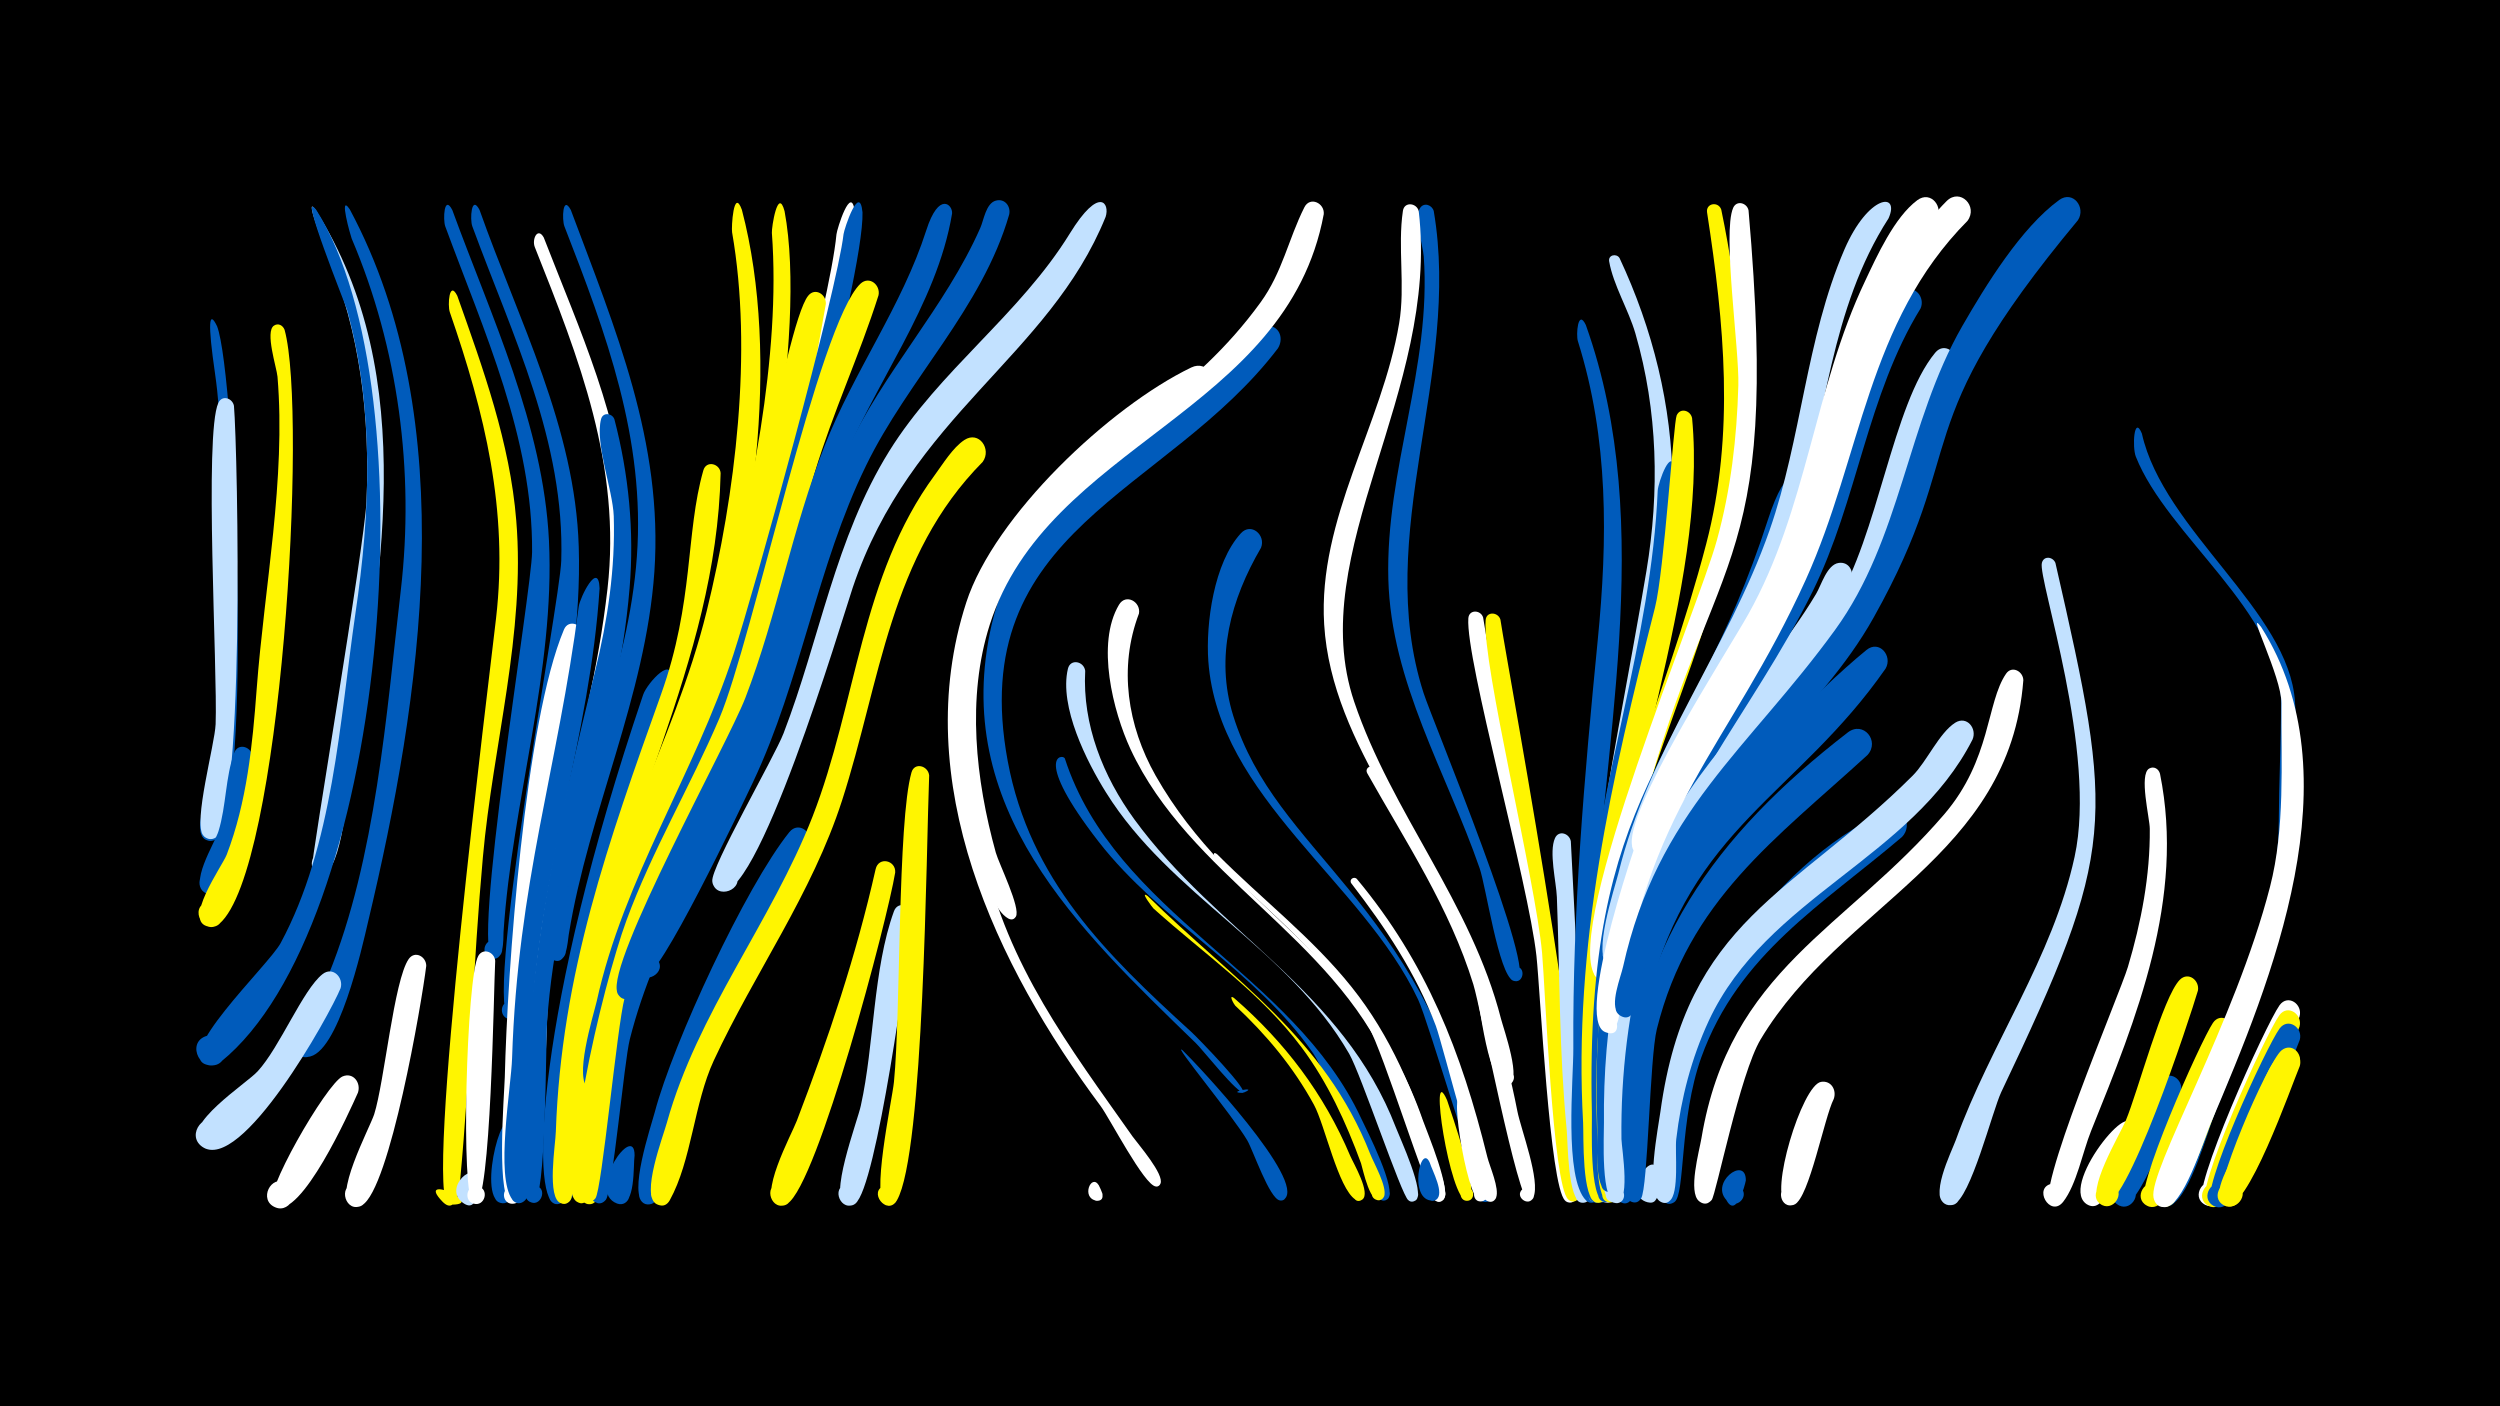 <svg width="1200" height="675" viewBox="-500 -500 1200 675" xmlns="http://www.w3.org/2000/svg"><path d="M-500-500h1200v675h-1200z" fill="#000"/><path d=""  fill="#fff500" /><path d=""  fill="#005bbb" /><path d=""  fill="#fff500" /><path d=""  fill="#fff" /><path d=""  fill="#c2e1ff" /><path d=""  fill="#005bbb" /><path d="M-395.8-343.4c9 23.2 18.2 246.7-2.9 247-8.1 0.1-5.4-13.1 2.1-9.8 7.4 3.3-0.6 14.2-6 8-4.5-5.2 3.3-23.1 4.2-29.5 2.6-18.8 2.6-37.8 2.3-56.7-0.7-44.7 5.7-92.1-0.7-136.4-3.5-24.1-3-30.9 1-22.6z"  fill="#005bbb" /><path d="M-348.7-399.5c51.3 80.5 30.8 180.4 17 268.3-1.2 7.9-4 50.3-13.7 50.5-8.1 0.2-5.4-13 2-9.7 8.7 3.8-3.1 15.3-6.8 6.6-0.8-1.9 25.1-154 26.1-175.4 1.8-40-3-81.8-18.8-118.8-0.5-1.3-11.6-29.2-5.8-21.5z"  fill="#c2e1ff" /><path d=""  fill="#fff500" /><path d=""  fill="#005bbb" /><path d=""  fill="#fff" /><path d=""  fill="#c2e1ff" /><path d=""  fill="#fff500" /><path d="M-387.7-305.2c1.8 21 5.8 207.6-10.8 207.9-8.1 0.1-5.4-13 1.9-9.8 7.4 3.3-0.5 14.1-5.8 8.1-5.1-5.8 5.6-44 5.9-53.4 1-25.8-5.6-139.2 1.3-154.2 1.8-4 6.8-2.3 7.5 1.4z"  fill="#c2e1ff" /><path d="M-378.8-136.5c-0.9 9.9-6.6 68-20.8 65.7-7.7-1.3-5.1-13.3 2.4-11.2 7.5 2.1 3.6 13.8-3.6 10.9-9.3-3.7 4-24.3 5.7-30 3.7-12 3.3-26 7.5-37.5 1.9-5.2 8.7-2.9 8.8 2.1z"  fill="#005bbb" /><path d=""  fill="#005bbb" /><path d="M-363.4-341.7c11.1 40.2-1.5 259.6-31.3 285.1-7.4 6.3-15-7.9-5.7-10.5 9.3-2.6 10.3 13.4 0.7 11.9-13.1-2.1 6.3-28.9 8.5-34.5 9.7-25.3 12.4-52.6 14.4-79.5 3.7-49.1 14.1-100.9 10-150-0.4-4.4-6.1-21.6-1.7-24.5 2.1-1.4 4.3-0.1 5.1 2z"  fill="#fff500" /><path d="M-332.1-399.5c54.6 101.9 34.4 234.5 8.7 342.3-2.7 11.6-14.3 63.9-29 64.5-9.8 0.4-7-15.6 2.1-11.8 10.6 4.4-3.3 18.7-8 8.2-3.3-7.5 12.9-28.1 16-35.8 22.8-56.1 27.7-124.9 34.7-184.7 6.6-56.7-1.2-116.1-23.6-168.7-0.4-0.9-6.5-22.3-0.9-14z"  fill="#005bbb" /><path d="M-348.1-399.1c55.3 87.5 33.4 344.6-45.8 408.7-9.1 7.3-17.6-9.2-6.8-12.4 11-3.2 12.3 15.8 1 14.1-19.3-2.9 28.6-47.9 34.4-58.6 25.3-47 28.3-106.2 35.9-158.2 7.2-48.6 9.2-97.8-4-145.7-0.5-1.9-24-60.2-14.7-47.9z"  fill="#005bbb" /><path d="M-336.5-25.7c-5.3 13-47.8 89.4-66.5 76.1-8.1-5.8 1.7-18.2 9.2-11.5 7.5 6.7-3.7 17.9-10.3 10.4-8.6-9.6 22.1-28.9 27.8-35.1 10.6-11.5 21.7-39.2 31.1-46.6 4.9-3.9 10.2 1.6 8.7 6.7z"  fill="#c2e1ff" /><path d="M-328.2 24.5c-4.2 9.4-27 60.2-39.7 55-8.2-3.4-2.2-16 5.6-11.8 7.8 4.2 0.5 16.2-6.8 11.1-5.8-4 25.9-58.8 33.5-62.1 5.2-2.2 9 3.1 7.4 7.8z"  fill="#fff" /><path d=""  fill="#005bbb" /><path d="M-282.9-399.2c18.7 51.2 43.7 103.4 46.4 158.7 3 62.7-17.7 125.3-21.8 187.8-0.2 3.3 0.6 15.7-6.7 12.3-4.6-2.1-2.2-9.3 2.8-8.2 4.9 1.1 4.1 8.6-1 8.6-11.2 0 18.4-176.6 18.6-195 0.4-55-23.1-105.8-41.7-156.4-1.1-3.1-0.6-15.5 3.4-7.8z"  fill="#005bbb" /><path d=""  fill="#fff" /><path d="M-295.4-36.4c-2.2 18-17.5 107.1-30.8 114.9-7.7 4.5-12.2-9.6-3.3-10.4 8.8-0.8 7 13.8-1.4 10.8-9.9-3.5 8.3-37.3 10.5-44 4.9-15.4 9.5-64.5 16.6-74.6 3-4.2 8.4-1.1 8.4 3.3z"  fill="#fff" /><path d="M-269.8-399.2c18.7 52.9 45.9 104.5 47.6 161.7 2.2 70.3-23.9 140.2-27.8 210.7-0.2 4 1.8 16.7-5.3 16-5-0.5-5.1-8-0.1-8.6 5.8-0.7 6.4 8.6 0.5 8.6-14.5 0.1 23.7-200.1 24.3-220 1.8-57.4-23.4-108.1-42.7-160.6-1.2-3.2-0.5-15.5 3.5-7.8z"  fill="#005bbb" /><path d="M-280.5-358c12.4 35 25.3 70.5 28.3 107.8 4.5 54.1-11.2 107.9-16 161.5-4.7 51.6-6.1 103.3-10.9 154.9-0.3 2.8-1.6 17.7-8.5 10.6-14-14.5 23.2 2.2 3.1 1.4-12.4-0.5 19.7-255.4 22.6-281.4 6-51.9-5.4-98.4-22.2-147-1.1-3.2-0.3-15.6 3.6-7.8z"  fill="#fff500" /><path d="M-270.6 67.2c-1 17.5-11.4 6.8-7.8 3.4 8.3-7.8 9.4 13.5 0.4 6.6-9.5-7.2 6.6-21.4 7.4-10z"  fill="#c2e1ff" /><path d="M-262.3-38.8c-0.7 12.6-2 117.4-9.6 116.7-5.8-0.6-4.5-9.7 1.3-8.5 5.7 1.2 3.4 10.1-2.2 8.3-6.2-2-3.3-109.3 2.4-118.9 2.4-4.1 7.8-1.7 8.1 2.4z"  fill="#fff" /><path d="M-254.1 45.1c-0.1 5.5 3.4 32.9-4.8 32.4-5.7-0.3-4.7-9.2 1-8.3 5.6 0.9 3.6 9.7-1.8 8.2-11.9-3.4 3.1-56.3 5.6-32.3z"  fill="#005bbb" /><path d="M-226-399.2c21.3 57 44.4 111.4 40.1 173.7-4.2 59.8-31.5 115.1-41.1 174.1-0.6 3.5-0.9 16-8.2 11.8-4.7-2.7-1.5-10.1 3.7-8.5 5.2 1.6 3.6 9.5-1.8 9.1-9.5-0.8-0.6-29 0.5-34.7 10.3-53.6 34.6-104.4 38.5-159.1 4.1-56.4-14.7-107-34.8-158.6-1.2-3.1-0.9-15.3 3.1-7.8z"  fill="#005bbb" /><path d="M-239-386c17.2 44.4 37.3 87.6 40.1 135.8 4.5 75.4-31 147.9-37.8 222.7-0.9 10.5-1.9 92.3-8 92-6.6-0.4-3.7-10.9 2.1-7.9 5.8 3.1-1.3 11.5-5.2 6.2-7.3-9.6-0.3-46.5 0.2-58.5 4-90.9 30.3-143.6 39.2-221.7 6.7-58.9-13.6-110.5-34.9-164-1.5-3.8 1.4-9.8 4.3-4.6z"  fill="#fff" /><path d=""  fill="#c2e1ff" /><path d="M-220.4-195.3c-9.4 67.2-25.9 130.7-28.3 199.1-0.3 9 1.6 74.4-5.6 74-4.8-0.2-5.2-7.5-0.4-8.2 5.6-0.9 6.6 7.9 0.9 8.2-8.5 0.5-4.1-53.1-3.9-60.8 1.2-50.7 9.7-170.5 28.4-214.8 2.2-5.3 9.2-2.5 8.9 2.5z"  fill="#fff" /><path d="M-212.2-217.6c-4.4 70.2-29.2 136.6-32.9 212.4-0.5 9.7 0.9 83.1-5.8 82.7-6.6-0.3-3.7-10.9 2.1-7.8 5.8 3-1.2 11.4-5.2 6.2-8.4-10.9-0.6-54.1-0.2-68 2.7-84.3 21.9-138.8 32-216.8 0.6-4.4 9.5-22.3 10-8.7z"  fill="#005bbb" /><path d="M-205.1-298.8c6.9 26.4 9.6 53.8 7.3 81.1-5.8 70.7-34.7 136.8-39.6 208.3-0.7 10-0.3 86.9-6.6 86.7-5.6-0.3-4.7-9.1 0.9-8.2 6.5 1 2.5 11.2-3 7.5-6.6-4.4-1.9-36.9-1.7-44.5 1.4-73.2 16.1-139.5 33.5-210.2 6-24.3 9.7-49.1 8.9-74.2-0.5-12.8-9.1-34.8-6.1-46.5 0.9-3.5 5.3-2.9 6.4 0z"  fill="#005bbb" /><path d="M-195.4 54.6c-0.7 4.7 0.6 24.5-7.4 23.3-6-0.9-4.1-10.4 1.8-8.8 5.9 1.6 3 10.7-2.8 8.6-15.3-5.8 8.5-39.5 8.4-23.1z"  fill="#005bbb" /><path d="M-186.5-125c-20.9 52.2-34.2 104.4-37.5 160.8-0.4 7.2 2.8 37-3 40.9-5.5 3.7-9.5-6.6-2.9-7.7 6.6-1 5.9 10-0.5 8.2-7.6-2.2-2.5-34.8-2.3-41.2 2.5-56.4 12.9-113.1 35.9-165 3-6.7 12-2.6 10.3 4z"  fill="#005bbb" /><path d="M-178.3-172.4c-18.8 63.3-42.9 120.5-48.1 187.2-0.8 9.8 3.2 57.5-3.9 62.4-5.5 3.7-9.5-6.5-3-7.6 6.5-1.1 5.9 9.9-0.5 8.1-11.1-3.1-9.4-90.8 42.5-244.2 2-5.9 15.6-20.4 13-5.9z"  fill="#005bbb" /><path d=""  fill="#fff" /><path d="M-161.5-111.4c-23.9 47.9-43.1 94.9-48.8 148.7-0.8 7.2 1.4 36.3-4.6 40-5.8 3.6-9.6-7.1-2.8-7.9 6.8-0.9 5.7 10.4-0.8 8.4-8.8-2.8 0.1-51.6 1.2-59.7 5.1-37.9 21-106.3 46.2-135.9 4.6-5.4 11.8 0.4 9.6 6.4z"  fill="#fff500" /><path d="M-154.1-272.9c-2 92-51.3 167.9-64.8 257.2-2 12.9-4 87.7-7.3 91.8-4.7 6.2-11.7-5.5-3.9-6.7 6.6-1 5.9 10-0.5 8.2-7.2-2-2.7-28.6-2.6-34.4 2.6-75.9 25.3-139.4 50.5-209.9 15.9-44.6 11.7-77.3 20.3-107.5 1.4-5 8-3.3 8.3 1.3z"  fill="#fff500" /><path d="M-143.9-399.3c18.8 71.5 5.5 166.2-18.7 235.1-14.5 41.3-35.3 79.9-46 122.6-2.3 9.3-11 80.4-16.5 79.7-5.9-0.7-4.3-10 1.5-8.6 6.8 1.6 1.8 12.1-3.7 7.7-7.7-6 2.7-47.8 4.2-57 11-66 46.5-122.5 62.3-186.8 13.8-56.3 22.2-124.5 12.2-181.9-0.4-2.2 0.7-21.8 4.7-10.8z"  fill="#fff500" /><path d="M-123.4-398.6c11 58.8-12.1 177.4-32.4 234.3-12.9 36.2-31.8 70-43.8 106.4-2.5 7.6-11.3 58.3-18.7 56.7-7.3-1.6-2.1-12.9 3.9-8.4 7 5.3-6.1 13.2-7.6 4.6-7.1-43.2 54.1-149.4 66.8-196.6 15.4-56.9 30.1-127.5 25.7-186.6-0.2-2.5 2.9-22.4 6.1-10.4z"  fill="#fff500" /><path d=""  fill="#005bbb" /><path d="M-89.7-398.2c2.5 52.2-56.7 241.7-81.4 292.9-6 12.5-15.1 50.1-25.6 57-7.1 4.7-12.2-8.4-3.8-9.7 8.4-1.3 7.5 12.7-0.6 10.4-10.4-3 5.1-30.5 7.5-36.1 15.9-37.4 35.8-72.5 47.5-111.7 11.4-38.2 44.4-158.1 47.6-192.1 0.2-2.4 7.2-24.9 8.8-10.7z"  fill="#fff" /><path d="M-111.5-94.6c-20.2 45.3-51.3 84.8-64.9 133.1-2 7.2-3.9 36.1-10.4 39.1-6.8 3.2-9.5-8.9-2-9 7.5 0 4.9 12.1-1.9 9-8.1-3.7 3.2-37 5-43.8 8.7-33 43.6-108.3 64.6-134.4 4.4-5.4 11.5 0.1 9.6 6z"  fill="#005bbb" /><path d="M-103.6-354.1c-11 62.6-23.7 130.8-45.5 190.6-17.2 47.3-43.8 90.3-55.9 139.6-3.5 14.2-9.5 95.6-12.8 99.7-5 6.2-11.7-5.8-3.9-6.9 6.7-0.9 5.8 10.3-0.6 8.3-7-2.1-2.3-24.8-2.1-30.4 2-36.4 7.7-72.6 19.3-107.3 12.6-37.5 32.6-71.7 46.5-108.6 12.5-33 35.3-175 46.5-188.9 3.3-4.2 8.8-0.7 8.5 3.9z"  fill="#fff500" /><path d="M-94.9-266.1c-16.4 41.2-23.9 85.2-41.4 126.1-20.1 46.9-48.8 88.9-61.4 138.9-2.7 10.7-8.3 73.2-11.5 77-5.2 6.2-11.8-6.3-3.8-7.1 6.9-0.8 5.6 10.7-0.9 8.4-6.6-2.2-2-20.3-1.7-25.2 5.5-69.4 33.8-123.7 63.6-185.1 21.3-44 28.5-92 46.9-136.8 2.8-6.7 11.9-2.8 10.2 3.8z"  fill="#005bbb" /><path d="M-86-398.1c0.9 31.3-45.8 200.6-58.9 236.3-12.3 33.4-30.4 64.3-43.7 97.3-5.4 13.4-18.9 81.4-23.4 85.9-5.2 5.2-11.8-5.1-4.9-7.6 8.1-3 7.7 12-0.2 8.6-8-3.4 2-35.2 3.5-41.7 13-59.2 47-109.3 65.6-166.4 10.4-31.9 49.8-174.6 52.9-201.9 0.3-2.5 7.7-24.9 9.1-10.5z"  fill="#005bbb" /><path d="M-78.3-358.3c-9.1 28.8-21.9 56.1-30.6 85.1-11.7 38.9-18.8 79.2-33.5 117.2-17.7 45.9-44.8 87.3-57.8 135.1-3.6 13.2-10.9 92.3-14 96.1-5.1 6.2-11.8-6-3.9-7 6.8-0.9 5.7 10.4-0.8 8.4-15.4-4.9 8.1-103.6 19.6-134.8 12.3-33.5 30.6-64.2 44.6-97 16-37.8 47.7-189.6 67.7-208.6 4.3-4 9.7 0.6 8.7 5.5z"  fill="#fff500" /><path d="M-70.3-81.2c-3.7 22.6-37.2 149.8-51.8 159-7.3 4.6-12.2-8.9-3.6-10 8.6-1.1 7.3 13.2-0.9 10.6-10.2-3.2 6.7-34.1 9.1-40.5 15.3-40 28.4-79 37.8-120.7 1.4-6.2 9.8-4.3 9.4 1.6z"  fill="#fff500" /><path d="M-62.2-60.5c-1.9 18.8-17.1 130.7-27.2 138.1-6.7 4.9-12.2-7.7-4.1-9.3 8.1-1.6 7.8 12.2-0.2 10.2-9.3-2.3 5.4-40.5 6.9-47.8 6.5-29.2 5.8-65.5 15.9-93.3 1.9-5.2 8.7-2.9 8.7 2.1z"  fill="#c2e1ff" /><path d="M-54-127.8c-1.4 34.7-2.4 181.5-15.5 204-4.6 7.9-14.4-4.6-5.6-7.2 7.5-2.2 8.4 10.7 0.7 9.6-8.2-1.2 2.7-50.8 3.5-59.3 3.3-33.3 1.7-124.8 8.4-148.5 1.4-5.1 8-3.3 8.5 1.4z"  fill="#fff500" /><path d="M-43-397.5c-7.4 44.4-38 82.1-54 123.5-23.4 60.4-35.5 121.5-65.7 179.5-5.2 10-31.4 76.3-37.9 73.9-7.8-2.9-0.3-14.5 5.5-8.6 5.9 5.9-5.8 13.3-8.6 5.5-5.3-14.4 53.2-119.7 61.5-141.4 15.2-39.6 22.6-81.7 38.1-121.1 13.9-35.4 37.1-67 48.7-103.2 6.1-19.1 12.8-12.2 12.4-8.1z"  fill="#005bbb" /><path d=""  fill="#005bbb" /><path d="M-28.3-278.3c-44.7 45.1-49 105.1-67.5 162.5-14.5 45-41.9 82.5-61.6 124.9-9.5 20.5-10.6 48-21.1 67-4.4 7.8-14.2-4.3-5.6-7 8.6-2.7 7.4 12.9-0.7 8.9-7.9-3.9 3.2-32.8 4.9-39.1 14.8-53.1 50-96 69.9-146.9 21.2-54.4 23.1-115.6 58.7-164 3.9-5.3 8.6-13.1 14.2-16.8 7-4.6 13.2 4.4 8.8 10.5z"  fill="#fff500" /><path d=""  fill="#fff" /><path d="M-15.6-397c-12.9 44.8-48.6 79.1-68.7 120.5-23.7 48.5-31.1 102.9-54.2 151.8-5.6 11.8-45.8 96.7-52.6 93.6-7.9-3.6 0.7-15.2 6.4-8.6 5.7 6.6-7 13.5-9.4 5.1-3.2-11.4 46.4-96.6 53.8-113.8 18.8-43.8 26.3-91.5 46.5-134.9 17.7-38 47.4-69 64.3-107.2 1.7-3.7 2.7-11.9 7.5-13.2 4.4-1.2 7.3 2.9 6.4 6.7z"  fill="#005bbb" /><path d=""  fill="#005bbb" /><path d=""  fill="#fff500" /><path d="M11.1-136c24.3 75 109.6 102.6 142.3 172.9 2.4 5.1 17.9 35.2 12.5 38.8-4.6 3.1-6.7-6.4-1.2-5.5 4.7 0.8 1.8 8.1-2.1 5.5-3.6-2.5-25-59.5-32.2-70-27.8-40.3-73.1-63.2-103-101.6-31.8-41-17.6-42.4-16.3-40.1z"  fill="#005bbb" /><path d="M20.9-178c-1.4 25.8 8.6 50.7 23.6 71.3 39.8 54.6 100.1 81.7 125.6 148.1 1.9 5 14.3 31.6 9.4 34.8-4.8 3.1-6.7-6.7-1.2-5.6 4.8 0.9 1.6 8.4-2.3 5.5-3.3-2.3-22.7-60.4-28.4-70.3-29.2-50.7-86-76.1-116.7-125.4-9.2-14.7-22.6-41.2-18.3-59.4 1.2-5 7.7-3.6 8.3 1z"  fill="#c2e1ff" /><path d="M27.4 68.9c0.8 1.7 4 7.2-0.6 7.5-3.6 0.2-3.6-5.6 0-5.4 3.6 0.2 3 5.9-0.6 5.3-7.4-1.3-2.4-13.2 1.2-7.4z"  fill="#fff" /><path d="M30.7-395.9c-27.2 67.2-93.6 95.2-121.4 178-5.1 15.2-47 156.4-64.6 145.2-8-5.1 3.2-16.3 8.3-8.3 5.1 8-9.7 13.5-11.1 4-0.9-6.5 29.9-59.8 34.2-71 17.4-45.2 24.8-93.7 50.7-135.4 24.1-38.8 62.8-65.7 86.7-104.5 14.3-23.2 19.3-14.4 17.2-8z"  fill="#c2e1ff" /><path d="M46.7-205.5c-9.9 26-5.5 53.9 8 77.8 37 65.2 100.6 85.6 128.3 165.5 1.9 5.4 14.5 35.1 9.4 38.3-5 3.1-6.8-6.9-1-5.8 4.9 1 1.5 8.6-2.5 5.7-3.4-2.5-18.2-55.2-22.2-64.4-27.7-62.4-95.8-91.3-124.1-152.1-8.3-18-16.6-50.5-5.5-69.2 3.3-5.6 10.6-1.4 9.6 4.2z"  fill="#fff" /><path d="M50.9-69.9c41.1 40.4 84.8 67.8 106.8 123.8 1.8 4.5 8.2 15.8 6.7 20.2-1.3 3.9-7.3 1.5-5.6-2.2 2-4.3 8.3 0.4 4.7 3.5-5.6 4.8-9.4-14.7-10.2-17-7.2-19.7-16-38.8-28.5-55.6-19.7-26.4-46.9-44.9-71.1-66.7-0.3-0.2-7-9-2.8-6z"  fill="#fff500" /><path d=""  fill="#c2e1ff" /><path d="M67.6 4.1c7 6.7 59.6 62.8 48.9 71.5-3.3 2.7-6.5-3.6-2.4-4.6 4.1-1.1 4.4 6 0.2 5.2-5-0.9-12.8-24-15.6-28.8-7-11.9-36.6-47.5-31.1-43.3z"  fill="#005bbb" /><path d="M79.6-311.4c-87.4 75.2-137.9 85.9-107.6 222.2 11.8 53 41.1 91.4 71.7 134.8 2.6 3.6 15.4 18.3 13.3 22.6-1.9 3.9-7-1.7-2.9-3.2 3.5-1.3 4.3 4.8 0.7 4.5-5.5-0.4-22.3-33-26.5-38.6-50.2-67.4-92.3-155.7-64.5-241.7 13.5-41.7 68.8-93.9 108-112.8 8.1-3.9 13.3 6.5 7.8 12.2z"  fill="#fff" /><path d="M84.3-89.9c21.4 21.5 45.6 40 64.5 63.7 18.7 23.4 30.1 50.6 38.9 79.1 1.2 4 9.2 20.6 4.6 23.4-4.2 2.6-7-5.2-2-5.8 5.8-0.7 3.2 9.1-1.5 5.7-3.7-2.7-24.9-71.4-31.9-83.4-18.3-31.6-46.5-54.2-72.5-79-1.1-1-3.2-6.1-0.1-3.7z"  fill="#fff" /><path d="M92.4-20.9c24.4 21.2 43.1 45.9 55.7 75.7 1.6 3.7 10 17.9 5.8 21-4.5 3.2-6.7-6.1-1.3-5.3 4.6 0.7 1.9 7.9-2 5.3-8.3-5.4-14.7-36-19.9-45.5-9.8-18-22.8-33.6-37.8-47.6-0.6-0.6-3.5-5.8-0.5-3.6z"  fill="#fff500" /><path d="M105.3-237.1c-14.5 24.8-22.1 52.4-13.4 80.5 20.7 66.7 87.9 86.9 118.5 207.4 1.2 4.6 8.9 22.9 4.1 25.7-3.8 2.2-7-4-3-5.8 4-1.8 6.5 4.7 2.4 6-2.8 0.9-28.4-86.9-33.2-96.9-26.5-56.4-95.9-97.1-100.7-162.4-1.3-18.2 2.7-47.3 15.6-61.4 4.9-5.4 12.1 0.8 9.7 6.9z"  fill="#005bbb" /><path d="M113.4-332.8c-53.6 70.4-150.4 86.5-129.7 198.1 10.6 57 47.1 92.6 88 129.9 3.2 2.9 29 29.5 24.6 29.4-8.5-0.2 8.6-3.5 0.8-0.2-2.8 1.2-20-20.8-23.1-23.7-56.6-54.9-118.2-112.9-98-200.9 12.6-54.8 60-81 100-114.4 6.9-5.7 24-29.7 32.9-29 5.7 0.5 7.2 6.5 4.5 10.8z"  fill="#005bbb" /><path d=""  fill="#fff500" /><path d=""  fill="#005bbb" /><path d="M135.4-397.2c-17.8 95.7-132.7 110.2-160.3 197-11.2 35.2-6.8 74.5 2.9 109.5 1.5 5.3 12.1 26.7 9.6 30.7-2.6 4.2-7.7-2.8-2.9-4 4.8-1.2 3.7 7.3-0.7 4.9-12.8-7.1-18.3-52.4-20.4-65.7-24.9-151 77.1-141.1 141.5-230.1 10.5-14.5 13.3-30.3 21-45.6 2.7-5.4 9.8-2 9.3 3.3z"  fill="#fff" /><path d=""  fill="#fff500" /><path d="M151.3-78.1c33.4 40.1 50.2 83.2 62.6 133.4 1.1 4.5 6 15.3 4.2 19.6-2 4.8-9-0.2-5.2-3.7 3.8-3.5 8.1 3.9 3.2 5.5-4.5 1.4-23.5-75.2-26.9-84.3-9.6-25.4-24.1-47-40.5-68.3-1.4-1.8 1.1-3.7 2.6-2.2z"  fill="#fff" /><path d="M160.3-131.2c30.5 54.7 55.9 102.1 68 164.4 1.7 8.8 11.3 33.7 7.7 41.6-2.2 4.9-9.3-0.5-5.2-4 4.1-3.5 8.3 4.3 3.1 5.8-5.1 1.4-23.3-93.3-26.7-104.1-11.4-36.9-32.2-68-50.9-101.3-1.5-2.7 2.3-4.6 4-2.4z"  fill="#fff" /><path d="M188.2-398.7c13.3 78.2-29.4 155.1-4.9 231.3 4.2 13.1 55.7 136.6 44.8 138.3-4.6 0.7-5.3-6.6-0.7-6.9 5.4-0.2 3.9 8.7-1.1 6.7-6.9-2.8-13.1-45.6-16.1-54-15.8-45.7-42.5-89.2-43.8-138.7-1.4-52.5 20.8-101.9 17-154.9-0.4-5.2-4.7-18.8-1.8-23.2 1.9-3 5.8-1.5 6.6 1.4z"  fill="#005bbb" /><path d="M181-398.6c10.1 86.8-55.2 163.6-31 235.4 18.1 53.6 56.2 96.4 70.5 152.3 1.2 4.7 10.5 30.8 3.3 31.8-5.5 0.8-4.8-8.4 0.5-6.8 5.3 1.6 0.8 9.6-3.3 5.9-9-8-11.2-47-15.5-59.5-18.7-54.6-66.3-101.8-69.9-160.8-3.1-50.9 27.8-95.6 36-144.6 3-17.9-0.8-36.5 1.8-53.9 0.7-4.6 6.7-3.8 7.6 0.2z"  fill="#fff" /><path d="M186.3 58.1c1.1 3.7 7.4 15 3 17.8-4.2 2.6-7-5.1-2.1-5.8 4.2-0.5 4.7 6.1 0.5 6.2-11.9 0.2-5.8-28.3-1.4-18.2z"  fill="#005bbb" /><path d="M194.6 28.1c1.9 5.9 16.4 46.8 10.2 48.2-4.2 0.9-5.3-5.8-1.1-6.3 4.3-0.5 4.7 6.4 0.4 6.4-8.2 0-18.6-69-9.5-48.3z"  fill="#fff500" /><path d="M203.1 32.2c1.6 5.6 14.5 43.2 8.2 44.4-4.3 0.9-5.3-5.9-1-6.3 4.4-0.4 4.7 6.5 0.3 6.4-6.9-0.1-16.7-67-7.5-44.5z"  fill="#fff" /><path d="M211.9-203.6c7.6 48.8 23.7 95.8 30.8 144.8 2 13.5 16.3 135.4 11.4 136-5.6 0.6-4.7-8.7 0.7-6.9 5.4 1.8 0.6 9.8-3.6 5.9-7.3-6.8-11.9-100.8-13.7-117.3-3.9-35.5-34.1-142.4-32.7-162.1 0.3-4.4 6-4.1 7.1-0.4z"  fill="#fff" /><path d="M220.2-202.6c3.8 25.3 51.2 277.5 35.4 279.2-5.6 0.6-4.6-8.8 0.7-6.9 5.4 1.8 0.5 9.9-3.6 6-7.4-7-11-101.6-12.5-118.3-3.2-35.2-28.8-138.7-27.1-159.7 0.3-4.4 6-4 7.1-0.3z"  fill="#fff500" /><path d=""  fill="#005bbb" /><path d=""  fill="#c2e1ff" /><path d=""  fill="#fff500" /><path d="M254-96.2c0.9 16.7 9.1 173.3 6.1 173.5-4.9 0.5-5.2-7.3-0.3-7.2 4.9 0.1 4.4 7.8-0.5 7.2-6.9-0.8-6.7-29.6-7.3-35.2-3.6-37-3.3-74.3-4.7-111.5-0.3-7.3-3.9-21.7-0.9-28.3 1.8-4 6.9-2.3 7.6 1.5z"  fill="#c2e1ff" /><path d="M261.2-344c34.9 97.7 6.6 204.6 3.1 305.4-0.4 12.1 2.2 115.7-0.1 115.8-5.8 0.5-4.5-9.1 1-7.1 5.5 2 0.3 10.2-3.9 6.1-10.7-10.7-6-58.4-6.1-73.1-0.4-65.5 5.3-130.6 11.7-195.7 4.8-48.5 5.3-96.6-9.5-143.6-1-3 0-15.8 3.8-7.8z"  fill="#005bbb" /><path d="M271 4.2c-0.4 8.7 3 72.7-1.6 72.9-5.1 0.3-5.1-7.7 0-7.4 5.1 0.2 4.3 8.2-0.8 7.4-8.6-1.3-8.5-65.8-6.1-74.3 1.5-5.1 8.1-3.3 8.5 1.4z"  fill="#005bbb" /><path d="M277.4-376.1c15.9 34 25.2 70.9 25.4 108.5 0.4 73.2-30.5 161.9-35.1 243.7-0.6 10.9 1.6 100.8-1.3 100.9-6.9 0.5-3.3-10.9 2-6.5 5.3 4.4-5.1 10.2-6 3.3-13.5-103.2 11.1-199.1 27.9-299.8 6.3-38.1 5.5-76.6-5.3-113.9-3.3-11.4-10.6-23.2-12.6-34.6-0.6-3.2 3.6-4 5-1.6z"  fill="#c2e1ff" /><path d="M288.3-121.7c-14.3 51-20.4 105.6-19 158.5 0.2 6.8 5.9 35.1 1.3 39.1-4.5 3.9-9.2-4.8-3.4-6.4 5.7-1.6 6.3 8.2 0.4 7.3-6.9-1.1-5.6-27.3-5.9-32.9-3.4-55 2.4-112.2 16-165.6 1.8-7.2 11.8-8.7 10.6 0z"  fill="#c2e1ff" /><path d="M295.8 63c0 3.2 2.1 16.7-5.3 13.9-4.4-1.6-2.7-8.4 1.9-7.8 5.5 0.7 3.8 9.3-1.5 8-13.2-3.3 3.2-27.5 4.9-14.1z"  fill="#c2e1ff" /><path d="M304.1-274c1.9 67.8-33 174.5-36.8 263.1-0.5 12.2 4.6 82.2 2.2 86.4-2.9 5.1-10.1-1.5-5.4-4.9 5.6-4 8.4 7.7 1.6 6.7-15.4-2.2-5.8-114.8-4.7-129.1 5.6-71.8 31.7-141.1 34.7-212.7 0.2-3.8 6.8-22.6 8.4-9.5z"  fill="#005bbb" /><path d="M312.2-299.3c7.7 81.1-36.5 182.8-42.8 272.3-1 14.4 3.5 97.8 0.8 102.5-3 5.1-10.2-1.5-5.4-4.9 5.7-4 8.4 7.7 1.6 6.7-7.2-1.1-6.2-32.3-6.5-38.3-4.8-85.3 13.7-165.5 34.5-247.4 4.4-17.3 8.9-88.9 10.4-92.2 1.7-3.9 6.7-2.4 7.4 1.3z"  fill="#fff500" /><path d="M326.2-399.4c8.7 41.8 12.8 85.7 8.4 128.3-7.4 71-45.7 134-57.3 204.4-1.7 10.4-6.9 91.6-12.1 91.3-6.6-0.4-3.6-11 2.2-7.9 5 2.7 0.3 10.3-4.3 7.1-6.9-4.7-0.8-38.2-0.2-46.1 6.6-87.2 35.3-137.1 56.1-216.7 13.8-52.9 8.6-105.9 0.4-159-0.7-4.5 5.4-5.5 6.8-1.4z"  fill="#fff500" /><path d="M339.3-399c15.9 181.8-18.8 156.9-54.9 303.4-2.1 8.6-9.2 66.8-15.9 65.7-7.1-1.2-2.7-12.3 3.3-8.2 6 4-2.7 12.3-6.4 6.1-14.6-24.2 49.7-175.7 58.7-208.7 6.7-24.2 9.6-49.2 10.3-74.3 0.5-17.4-7.7-73.1-2.5-85.2 1.7-3.9 6.7-2.4 7.4 1.2z"  fill="#fff" /><path d="M338 66.6c-0.4 2.3-4.8 19.2-9.7 8.7-2.2-4.8 4.6-8.8 7.8-4.7 3.2 4.2-2.6 9.6-6.6 6.2-9.9-8.5 8.6-22.6 8.5-10.2z"  fill="#005bbb" /><path d=""  fill="#fff" /><path d="M355.1-225.8c-31.5 79.9-69.1 115.8-79.5 209.6-2.7 24.4-3.6 48.9-2 73.4 0.2 3.6 5 22.2-3.4 19.9-4.2-1.2-3.2-7.6 1.2-7.4 4.4 0.2 4.7 6.8 0.4 7.5-8.1 1.3-6.7-29.3-7-34.4-5.2-116.7 31.8-173.5 80.1-273 3.2-6.6 12.2-2.5 10.2 4.4z"  fill="#fff" /><path d="M363.2-264.7c-19.5 81.9-73.4 143.4-85.8 229.8-4.1 28.7-6 57.7-4.5 86.6 0.2 4 5.5 27.6-3.1 25.2-4.2-1.2-3.2-7.6 1.2-7.4 5.1 0.3 4.2 8.3-0.8 7.5-7.6-1.2-5.9-36.7-6.1-43.2-3.6-156.8 46.6-166.9 84.5-284.3 9.2-28.5 15.6-21.6 14.6-14.2z"  fill="#005bbb" /><path d="M371.8-223.5c-32.3 71.6-77.9 110.2-91.6 194.1-4.5 27.4-6.4 55.4-5.1 83.2 0.2 4 5.3 25.7-3.4 23.2-4.2-1.2-3.1-7.7 1.3-7.4 4.4 0.3 4.7 6.8 0.3 7.5-8.1 1.3-6.5-28.8-6.7-33.8-4.9-128 37.9-168.7 94.9-271.8 3.7-6.6 12.7-1.9 10.3 5z"  fill="#fff500" /><path d="M380.2 27.5c-4.5 8.7-11.8 47.5-18.8 50.6-7 3.1-9.5-9.3-1.8-9.2 7.6 0.1 4.7 12.4-2.2 9.1-8.5-4.1 7.5-57.2 16.7-58.7 4.9-0.8 7.6 4 6.1 8.2z"  fill="#fff" /><path d="M388.5-221.4c-33.7 71.2-87.7 104.6-104.6 189.5-5.6 27.9-8 56.5-6.9 84.9 0.1 3.7 5 26.3-3.6 23.9-4.3-1.2-3.1-7.8 1.3-7.5 4.4 0.3 4.7 6.9 0.3 7.6-8.2 1.2-6.3-28-6.4-33.1-2.2-69.1 14.1-138.2 55.5-194.3 15.9-21.5 33.9-41.5 47.6-64.5 2.5-4.1 5.2-14.1 10.9-14.9 5-0.7 7.5 4.3 5.9 8.4z"  fill="#c2e1ff" /><path d="M396.4-137.6c-44.3 40.5-85.7 69.7-101.1 131.5-3.5 14-4.2 76.3-7.6 81.4-4.1 6.1-11.3-4.4-4.1-6.1 7.2-1.6 5.1 11-1.2 7.3-6.5-3.9-2.8-31.7-2.6-38.5 3.2-82.6 43.7-137.4 107.1-186.4 7.5-5.8 15.6 4.1 9.5 10.8z"  fill="#005bbb" /><path d="M405.1-179.1c-42.1 60.5-93.6 76.3-113.8 157.5-6.8 27.3-7.4 95.9-8.3 97.3-3.9 6.1-11.2-4.2-4.2-5.9 7-1.7 5.3 10.7-1 7.2-8.4-4.8-3.4-46-2.8-54.8 2.7-42.2 13.5-85.3 37.3-120.7 17.8-26.6 59-69.5 83.6-89.5 6.1-5 12.7 2.8 9.2 8.9z"  fill="#005bbb" /><path d="M413-98.3c-38.2 32.5-78.5 56.1-96.4 105.9-10.6 29.7-7.6 65.9-12.9 69.4-6.4 4.3-9.3-8.9-1.6-7.6 6.5 1.1 2.4 11.3-3.1 7.6-5.8-4-1.2-26-0.6-32.1 6-61.6 49.8-128.6 106.8-155.5 8.1-3.8 13.3 6.6 7.8 12.3z"  fill="#005bbb" /><path d="M421.9-352c-25.7 41.7-30.3 92.2-51.8 135.8-29.2 59.1-72.6 104.2-86.6 170.8-6.2 29.6-9.2 60-8.5 90.2 0.1 4.1 5 29.8-3.7 27.2-4.3-1.3-3.1-7.8 1.4-7.5 5.2 0.4 4.2 8.5-1 7.6-6.9-1.3-4.8-25.8-5-31.1-4.2-134.7 34.5-155.1 91.4-259.6 21.4-39.3 27.4-83.9 45.7-124.4 2.2-4.8 4.9-14.1 9.6-17.1 5.6-3.6 10.8 2.8 8.5 8.1z"  fill="#005bbb" /><path d=""  fill="#005bbb" /><path d="M438.6-324.5c-20.5 39.6-25.7 85-48.8 123.6-32.8 54.6-82.1 90.8-99.8 154.9-8.3 30.1-12.1 61.7-11.7 92.8 0.1 4.4 5 33.1-3.6 30.5-4.3-1.3-3.1-7.8 1.4-7.4 4.4 0.3 4.7 7 0.3 7.6-8.4 1.2-6.4-33.2-6.5-38.7-0.5-46.3 7.4-94.9 27.9-136.7 20.8-42.5 57.9-72.2 82.9-111.8 20.9-33.2 27.6-96.1 48.2-121 4.5-5.5 11.7 0.3 9.7 6.2z"  fill="#c2e1ff" /><path d="M446.8-145c-29.1 57.1-98.9 75.5-126.6 135-8.3 17.9-13.3 37.2-15.6 56.8-0.7 6 1.6 26.4-3.3 29.7-5.4 3.7-9.5-6.4-3-7.5 7.6-1.3 4.8 11.8-1.6 7.6-6.9-4.7-0.7-35.6 0.3-43 12.7-92.5 63.9-104.2 121.1-161.3 6.8-6.8 12.7-20.5 20.4-25.4 5.6-3.5 10.6 2.8 8.3 8.1z"  fill="#c2e1ff" /><path d="M406.5-395.2c-28 43.5-30.2 95.4-44.2 143.9-13.9 47.9-43.3 87.9-62.3 133.5-9.5 22.8-12.5 60.7-21.8 78.7-4 7.8-14-3.7-5.7-6.6 8.3-2.9 7.6 12.3-0.4 8.7-8.1-3.6 3-36.9 4.7-43.7 14.6-59.7 52.5-107.5 72.6-164.8 15.4-44 17.4-91.7 35.9-134.7 11.5-26.6 26.9-27.8 21.2-15z"  fill="#c2e1ff" /><path d="M444.4-394c-48.2 48.6-50.8 112.9-77.6 172.2-36.7 81-78 110.3-89.6 209-1.5 12.4-12.1 7.2-8.9 1.7 6-10.1 13.2 10.8 2.2 6.5-15.3-6 16.5-97.3 21.6-109.5 18.1-42.9 49.3-78.4 68.2-120.9 22-49.6 25.6-105.7 58.8-150.3 4.7-6.3 9.7-12.6 15.3-18.2 6.5-6.4 15.2 2.5 10 9.5z"  fill="#fff" /><path d="M471.2-173.5c-6.5 85-87.2 107.5-126.1 172.4-9.9 16.5-21.5 74.9-23.5 77.1-5.4 6.2-11.9-6.5-3.7-7.2 8.1-0.8 4.2 12.9-2.3 7.8-5.5-4.3 0.1-24.3 1.1-30.3 13.6-81.1 69-100 116.5-155.4 22.6-26.4 20.2-53.6 29.7-67.5 2.8-4.1 8.2-1.2 8.3 3.1z"  fill="#fff" /><path d=""  fill="#005bbb" /><path d="M486.6-229.8c28.5 124.6 29.6 137.1-26 254-4.3 9.1-14.7 51.2-23 54-6.6 2.2-9.5-8.4-2.7-9.9 8-1.7 7.9 11.8 0 10-9.9-2.2 2-25.8 3.9-31.1 16.7-46.3 46.4-87.3 57-135.9 11-50.2-17.7-133.4-15.7-141.1 0.9-3.6 5.3-3 6.5 0z"  fill="#c2e1ff" /><path d=""  fill="#c2e1ff" /><path d="M497.4-394.3c-84.5 101.6-50.8 106.4-98.1 190.8-25.7 46-71.4 76.3-94.5 124.4-7.5 15.5-12.9 31.9-16.8 48.5-0.9 3.7-1.8 23.3-10.3 18.1-5.5-3.4 0.3-11.8 5.4-7.9 5.1 4-1.6 11.7-6.2 7.2-4.5-4.4 1.1-17.8 2.2-22.9 16.6-74.4 60-104.1 101.7-161.5 31.8-43.7 34.5-99.6 61.1-145.9 11.1-19.3 28.2-47.2 46.5-60.5 6.6-4.8 13 3.6 9 9.7z"  fill="#005bbb" /><path d="M429.4-394.3c-38 43-42.4 98-60.2 150.1-12.7 37.4-35 69.2-54 103.5-4.1 7.5-20.8 53.8-28.6 50.7-7.8-3.2 0.1-14.8 5.9-8.6 5.8 6.2-6.3 13.4-8.9 5.3-5.2-15.5 45.9-94.5 55.6-111.9 28.3-50.5 31.5-108.3 56-159.8 5.7-12.1 14.1-30.7 25.1-38.9 6.6-4.9 13 3.5 9.1 9.6z"  fill="#fff" /><path d="M521.8 46.1c-2.7 6.5-9.4 33.7-17.8 32.7-7.5-0.8-5.5-12.6 1.8-10.9 8.6 1.9 2.4 15.1-4.6 9.8-13.1-10 28.1-58.4 20.6-31.6z"  fill="#fff" /><path d="M528.1-291.9c10.4 46.5 70.7 85.2 73.5 128.8 5 77.2-9 127-38 196.3-4.1 9.9-12 40.3-21.5 45.2-6.9 3.6-12-7.6-4.7-10.4 8.5-3.3 10.8 11.6 1.7 11.1-13.4-0.8 7.2-34.2 9.7-39.8 19.1-43.3 44.7-96.2 45-144.2 0.1-19.3 1.1-38.6 1.1-57.9 0.1-43.1-54.6-79.9-69.7-118-1.8-4.5-0.9-20.3 2.9-11.1z"  fill="#005bbb" /><path d="M536.8-128.6c12.1 60-11.1 116.9-33.1 171.5-4 9.9-6.9 25.7-13.4 34-6.3 7.9-14.9-7.3-5-8.8 8.5-1.2 7.4 13-0.8 10.6-9.3-2.8 33-101.5 36.9-114.6 6.4-21.5 10.7-43.8 10.5-66.3 0-5-5.3-26-0.3-28.9 2.3-1.3 4.6 0.2 5.2 2.5z"  fill="#fff" /><path d="M546.8 24.1c-3.3 8.2-20 59.3-29.7 54.5-6.8-3.4-0.8-13.9 5.6-9.8 6.4 4.2-0.7 13.9-6.6 9.1-6.4-5.2 16.1-52.3 21.1-59.2 4-5.5 11.2-0.5 9.6 5.4z"  fill="#005bbb" /><path d="M555-24.5c-3.6 12.3-35 108.2-46 102.9-6.8-3.3-1-13.8 5.4-9.8 6.4 4-0.5 13.8-6.4 9.2-7.2-5.7 9.5-33 12.4-40 5.7-13.6 17.8-59.3 25.9-67.5 4.1-4.1 9.6 0.3 8.7 5.2z"  fill="#fff500" /><path d="M563.5 33.2c-3 7.3-17 50.7-27 45.3-6.9-3.7-0.5-14.2 6-9.7 6.4 4.4-1.1 14.2-7 9-5.7-4.9 15-50.9 21.7-52.3 4.7-1 7.5 3.6 6.3 7.7z"  fill="#fff500" /><path d="M571.7-4.1c-3.8 10.6-30.6 88.4-41.2 82.8-6.9-3.6-0.6-14.1 5.9-9.8 6.4 4.3-1 14.1-6.9 9.1-5.9-5 26.7-78.1 32.7-87 3.7-5.5 10.9-0.8 9.5 4.9z"  fill="#fff500" /><path d=""  fill="#fff500" /><path d="M585.3-199.1c45.3 71.5 5.7 168.4-24.4 238.9-3.1 7.3-13.3 41.1-22.5 39.6-9-1.5-3.3-15.6 4.2-10.4 8.8 6-6.6 16.4-8.9 5.9-2.7-12.5 39.2-84.3 55.9-149.2 7.3-28.3 5.3-59.2 5.5-88.1 0.1-12.7-17.5-46.9-9.8-36.7z"  fill="#fff" /><path d=""  fill="#fff" /><path d=""  fill="#fff" /><path d=""  fill="#fff" /><path d=""  fill="#fff" /><path d=""  fill="#005bbb" /><path d=""  fill="#c2e1ff" /><path d=""  fill="#005bbb" /><path d="M603.8-12.1c-4.6 11.2-35 96.1-45.5 90.3-6.9-3.8-0.3-14.3 6.1-9.8 6.4 4.5-1.2 14.2-7.1 9.1-6.1-5.3 30.3-85.8 36.9-95 4-5.5 11.2-0.5 9.6 5.4z"  fill="#fff" /><path d="M603.8-7.3c-4.4 10.7-33.3 91.7-43.9 86-6.9-3.8-0.3-14.3 6.1-9.8 6.4 4.5-1.2 14.2-7.1 9.1-6.2-5.4 28.7-81.7 35.2-90.7 4-5.5 11.2-0.4 9.7 5.4z"  fill="#fff500" /><path d="M603.9-0.9c-4.3 10.2-30.9 85.4-41.4 79.7-6.9-3.8-0.4-14.3 6.1-9.8 6.4 4.5-1.2 14.2-7.1 9.1-6.2-5.4 26.5-75.9 32.7-84.4 4.1-5.5 11.3-0.4 9.7 5.4z"  fill="#005bbb" /><path d="M603.8 10.7c-3.9 9.2-26.1 73.4-36.4 67.8-6.9-3.7-0.4-14.3 6.1-9.8 6.4 4.5-1.2 14.2-7.1 9.1-5.4-4.7 22-68 28.7-73.6 4.8-3.9 10.2 1.3 8.7 6.5z"  fill="#fff500" /><path d="M603.9 11.7c-3.9 9.2-25.8 72-35.8 66.6-6.9-3.7-0.4-14.3 6-9.8 6.4 4.5-1.2 14.2-7.1 9.1-6.6-5.7 6.8-24.3 9.5-30.4 4.8-10.7 9.7-34.6 18.7-41.9 4.8-3.9 10.2 1.3 8.7 6.4z"  fill="#fff500" /><path d=""  fill="#fff" /></svg>